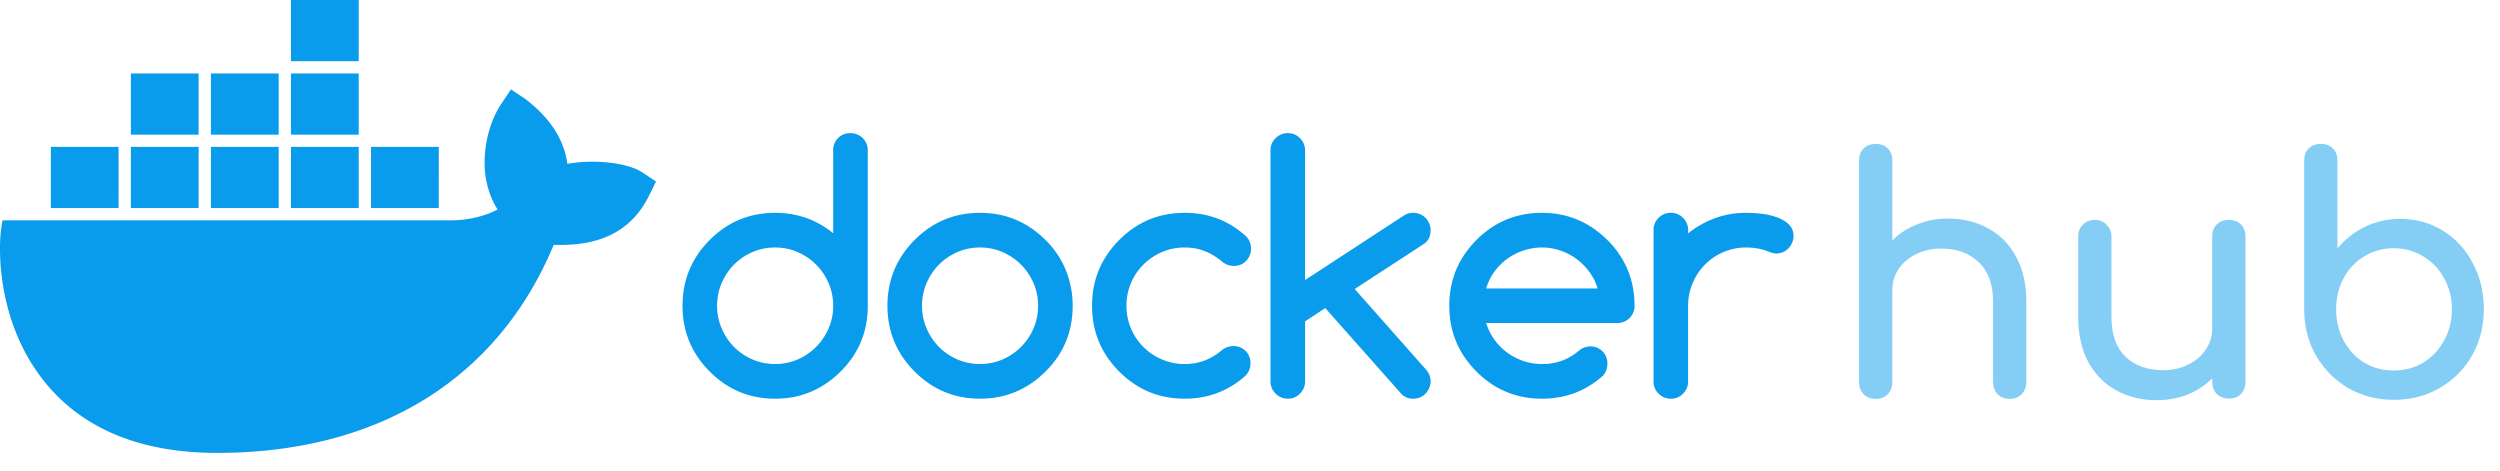 <?xml version="1.0" encoding="UTF-8" standalone="no"?>
<svg
   xmlns:dc="http://purl.org/dc/elements/1.1/"
   xmlns:cc="http://creativecommons.org/ns#"
   xmlns:rdf="http://www.w3.org/1999/02/22-rdf-syntax-ns#"
   xmlns:svg="http://www.w3.org/2000/svg"
   xmlns="http://www.w3.org/2000/svg"
   xmlns:sodipodi="http://sodipodi.sourceforge.net/DTD/sodipodi-0.dtd"
   xmlns:inkscape="http://www.inkscape.org/namespaces/inkscape"
   preserveAspectRatio="xMidYMid meet"
   class="dicon   "
   style="width: 138px; height: 26px;"
   viewBox="0 0 138 26"
   version="1.1"
   id="svg12"
   sodipodi:docname="dockerhub.svg"
   inkscape:version="1.0.1 (3bc2e813f5, 2020-09-07)">
  <defs
     id="defs16" />
  <sodipodi:namedview
     pagecolor="#ffffff"
     bordercolor="#666666"
     borderopacity="1"
     objecttolerance="10"
     gridtolerance="10"
     guidetolerance="10"
     inkscape:pageopacity="0"
     inkscape:pageshadow="2"
     inkscape:window-width="1920"
     inkscape:window-height="1014"
     id="namedview14"
     showgrid="false"
     inkscape:zoom="9.1304348"
     inkscape:cx="106.76855"
     inkscape:cy="21.675449"
     inkscape:window-x="0"
     inkscape:window-y="0"
     inkscape:window-maximized="1"
     inkscape:current-layer="hub"
     inkscape:document-rotation="0" />
  <g
     id="g10">
    <g
       fill="#FFF"
       fill-rule="evenodd"
       id="g8">
      <path
         d="M63.12 14.601c.292-.29.633-.519 1.023-.687.389-.168.806-.252 1.25-.252.402 0 .773.067 1.114.202.341.134.667.333.977.595.183.147.39.22.62.22.275 0 .501-.091.68-.275a.943.943 0 0 0 .27-.687.932.932 0 0 0-.329-.724c-.937-.83-2.048-1.245-3.332-1.245-1.412 0-2.617.5-3.615 1.502-.998 1.002-1.497 2.211-1.497 3.628 0 1.417.499 2.626 1.497 3.628.998 1.001 2.203 1.502 3.615 1.502 1.278 0 2.39-.415 3.332-1.245a.968.968 0 0 0 .302-.706.92.92 0 0 0-.95-.953 1.021 1.021 0 0 0-.602.202c-.305.263-.627.46-.968.591-.34.131-.712.197-1.114.197-.444 0-.861-.084-1.25-.252a3.199 3.199 0 0 1-1.963-2.964 3.194 3.194 0 0 1 .94-2.277zm15.771-2.267a1.055 1.055 0 0 0-.205-.307.893.893 0 0 0-.301-.206.951.951 0 0 0-.374-.073.926.926 0 0 0-.512.146l-5.46 3.564V8.312a.93.93 0 0 0-.278-.683.913.913 0 0 0-.67-.279.924.924 0 0 0-.68.28.929.929 0 0 0-.28.682v12.735c0 .262.093.488.28.678.185.189.412.283.68.283a.906.906 0 0 0 .67-.283.935.935 0 0 0 .279-.678v-3.308l1.114-.733 4.218 4.755a.88.88 0 0 0 .639.247.951.951 0 0 0 .374-.073.902.902 0 0 0 .301-.206c.085-.088.154-.19.205-.307a.885.885 0 0 0 .078-.367.97.97 0 0 0-.265-.668l-3.925-4.434 3.825-2.492c.244-.165.365-.418.365-.76a.887.887 0 0 0-.078-.367zm-21.838 5.785a3.255 3.255 0 0 1-1.702 1.718 3.08 3.08 0 0 1-1.251.257c-.45 0-.87-.086-1.26-.257a3.225 3.225 0 0 1-1.013-.691 3.284 3.284 0 0 1-.68-1.022 3.128 3.128 0 0 1-.252-1.246c0-.44.084-.855.251-1.246.168-.39.395-.731.68-1.022.286-.29.624-.52 1.014-.691.39-.171.81-.257 1.26-.257.444 0 .86.086 1.25.257a3.257 3.257 0 0 1 1.703 1.717c.168.388.251.802.251 1.242 0 .44-.083.854-.251 1.241zm.662-4.869c-1.01-1.002-2.215-1.502-3.615-1.502-1.412 0-2.617.5-3.615 1.502-.998 1.002-1.498 2.211-1.498 3.628 0 1.417.5 2.626 1.498 3.628.998 1.001 2.203 1.502 3.615 1.502 1.4 0 2.605-.5 3.615-1.502.998-.99 1.497-2.199 1.497-3.628a5.3 5.3 0 0 0-.379-1.97 5.031 5.031 0 0 0-1.118-1.658zm41.03-.861a1.797 1.797 0 0 0-.644-.39 3.775 3.775 0 0 0-.85-.197 7.268 7.268 0 0 0-.862-.054 4.97 4.97 0 0 0-1.716.293 5.234 5.234 0 0 0-1.489.842V12.7a.92.92 0 0 0-.278-.673.913.913 0 0 0-.671-.28.923.923 0 0 0-.68.28.92.92 0 0 0-.279.673v8.355a.92.92 0 0 0 .279.674c.185.186.412.28.68.28a.914.914 0 0 0 .671-.28.92.92 0 0 0 .278-.674v-4.177a3.232 3.232 0 0 1 .936-2.277c.29-.29.629-.519 1.018-.687.39-.168.807-.252 1.25-.252.451 0 .868.077 1.252.23.152.067.286.1.401.1a.95.95 0 0 0 .375-.073.89.89 0 0 0 .3-.207c.086-.088.154-.19.206-.306A.913.913 0 0 0 99 13.03a.853.853 0 0 0-.256-.641zm-16.708 3.536c.097-.336.247-.643.448-.92.2-.278.438-.516.711-.715.274-.199.576-.353.904-.463a3.175 3.175 0 0 1 2.023 0 3.279 3.279 0 0 1 1.606 1.177c.204.278.358.585.461.921h-6.153zm6.692-2.675c-1.01-1.002-2.216-1.502-3.615-1.502-1.412 0-2.618.5-3.616 1.502-.998 1.002-1.497 2.211-1.497 3.628 0 1.417.5 2.626 1.497 3.628.998 1.001 2.204 1.502 3.616 1.502 1.284 0 2.398-.415 3.341-1.245a.954.954 0 0 0 .274-.688.927.927 0 0 0-.27-.682.918.918 0 0 0-.68-.27.995.995 0 0 0-.63.238 3.011 3.011 0 0 1-.93.55 3.202 3.202 0 0 1-1.105.183c-.353 0-.693-.055-1.018-.165a3.28 3.28 0 0 1-.895-.463 3.197 3.197 0 0 1-1.164-1.635h7.23a.94.94 0 0 0 .959-.953c0-.708-.125-1.367-.374-1.974a4.991 4.991 0 0 0-1.123-1.654zm-42.988 4.87a3.245 3.245 0 0 1-1.703 1.718c-.389.17-.806.256-1.25.256-.45 0-.87-.086-1.26-.257a3.227 3.227 0 0 1-1.013-.691 3.272 3.272 0 0 1-.68-1.022 3.134 3.134 0 0 1-.251-1.246c0-.44.083-.855.25-1.246.168-.39.395-.731.68-1.022.287-.29.624-.52 1.014-.691.39-.171.81-.257 1.26-.257.444 0 .861.086 1.25.257a3.246 3.246 0 0 1 1.703 1.717c.168.388.251.802.251 1.242a3.1 3.1 0 0 1-.25 1.241zm1.2-10.77a.922.922 0 0 0-.949.953v4.571c-.925-.751-1.993-1.126-3.204-1.126-1.412 0-2.617.5-3.615 1.502-.999 1.002-1.497 2.211-1.497 3.628 0 1.417.498 2.626 1.497 3.628.998 1.001 2.203 1.502 3.615 1.502 1.4 0 2.605-.5 3.615-1.502.999-.99 1.498-2.199 1.498-3.628V8.303a.94.94 0 0 0-.959-.953zm-26.46 4.136h3.74V8.108h-3.74v3.378zm-4.419 0h3.74V8.108h-3.74v3.378zm-4.418 0h3.739V8.108h-3.74v3.378zm-4.42 0h3.74V8.108h-3.74v3.378zm-4.418 0h3.739V8.108H2.806v3.378zm4.419-4.054h3.739V4.054h-3.74v3.378zm4.419 0h3.739V4.054h-3.74v3.378zm4.418 0h3.74V4.054h-3.74v3.378zm0-4.054h3.74V0h-3.74v3.378zM31.32 9.046c-.186-1.352-.944-2.524-2.323-3.584l-.792-.525-.53.789C27 6.74 26.66 8.146 26.772 9.495c.05.474.207 1.323.698 2.069-.49.262-1.456.623-2.739.598H.14l-.049.282c-.23 1.355-.226 5.583 2.537 8.833C4.727 23.747 7.875 25 11.984 25c8.906 0 15.495-4.075 18.58-11.482 1.213.024 3.827.007 5.17-2.541.034-.058.115-.212.349-.695l.129-.264-.755-.501c-.817-.543-2.693-.742-4.137-.471z"
         id="path2"
         style="fill:#099cec;fill-opacity:1" />
      <g
         id="Page-1"
         stroke="none"
         stroke-width="1"
         fill="none"
         fill-rule="evenodd"
         opacity="0.5"
         font-family="Comfortaa"
         font-size="18"
         font-weight="bold"
         style="fill:#099cec;fill-opacity:1">
        <g
           aria-label="hub"
           id="hub"
           style="fill:#099cec;fill-opacity:1">
          <path
             d="m 107.516,12.064 q 1.242,0 2.232,0.54 0.99,0.54 1.548,1.584 0.558,1.026 0.558,2.484 V 21.1 q 0,0.396 -0.27,0.666 -0.252,0.252 -0.648,0.252 -0.396,0 -0.666,-0.252 -0.252,-0.27 -0.252,-0.666 v -4.428 q 0,-1.458 -0.792,-2.196 -0.774,-0.756 -2.07,-0.756 -0.756,0 -1.386,0.306 -0.612,0.306 -0.972,0.828 -0.342,0.522 -0.342,1.17 V 21.1 q 0,0.396 -0.252,0.666 -0.252,0.252 -0.666,0.252 -0.396,0 -0.666,-0.252 -0.252,-0.27 -0.252,-0.666 V 8.86 q 0,-0.414 0.252,-0.666 0.27,-0.252 0.666,-0.252 0.414,0 0.666,0.252 0.252,0.252 0.252,0.666 v 4.41 q 0.576,-0.576 1.368,-0.882 0.792,-0.324 1.692,-0.324 z"
             style="fill:#099cec;fill-opacity:1"
             id="path835" />
          <path
             d="m 123.032,12.136 q 0.414,0 0.666,0.252 0.252,0.252 0.252,0.666 v 8.028 q 0,0.396 -0.252,0.666 -0.252,0.252 -0.666,0.252 -0.396,0 -0.666,-0.252 -0.252,-0.27 -0.252,-0.666 v -0.198 q -0.576,0.576 -1.368,0.9 -0.792,0.306 -1.692,0.306 -1.242,0 -2.232,-0.54 -0.99,-0.54 -1.548,-1.566 -0.558,-1.044 -0.558,-2.502 v -4.428 q 0,-0.396 0.252,-0.648 0.27,-0.27 0.666,-0.27 0.396,0 0.648,0.27 0.27,0.252 0.27,0.648 v 4.428 q 0,1.458 0.774,2.214 0.792,0.738 2.088,0.738 0.756,0 1.368,-0.306 0.63,-0.306 0.972,-0.828 0.36,-0.522 0.36,-1.17 v -5.076 q 0,-0.414 0.252,-0.666 0.27,-0.252 0.666,-0.252 z"
             style="fill:#099cec;fill-opacity:1"
             id="path837" />
          <path
             d="m 132.5,12.082 q 1.296,0 2.34,0.648 1.062,0.648 1.656,1.8 0.612,1.134 0.612,2.538 0,1.404 -0.648,2.556 -0.648,1.134 -1.8,1.8 -1.134,0.648 -2.52,0.648 -1.386,0 -2.52,-0.648 -1.116,-0.666 -1.782,-1.8 -0.648,-1.152 -0.648,-2.556 V 8.86 q 0,-0.414 0.252,-0.666 0.27,-0.252 0.666,-0.252 0.414,0 0.666,0.252 0.252,0.252 0.252,0.666 v 4.86 q 0.63,-0.774 1.53,-1.206 0.9,-0.432 1.944,-0.432 z m -0.36,8.37 q 0.9,0 1.62,-0.432 0.738,-0.45 1.152,-1.224 0.432,-0.774 0.432,-1.728 0,-0.954 -0.432,-1.71 -0.414,-0.774 -1.152,-1.206 -0.72,-0.45 -1.62,-0.45 -0.9,0 -1.638,0.45 -0.72,0.432 -1.134,1.206 -0.414,0.756 -0.414,1.71 0,0.954 0.414,1.728 0.414,0.774 1.134,1.224 0.738,0.432 1.638,0.432 z"
             style="fill:#099cec;fill-opacity:1"
             id="path839" />
        </g>
      </g>
    </g>
  </g>
</svg>
